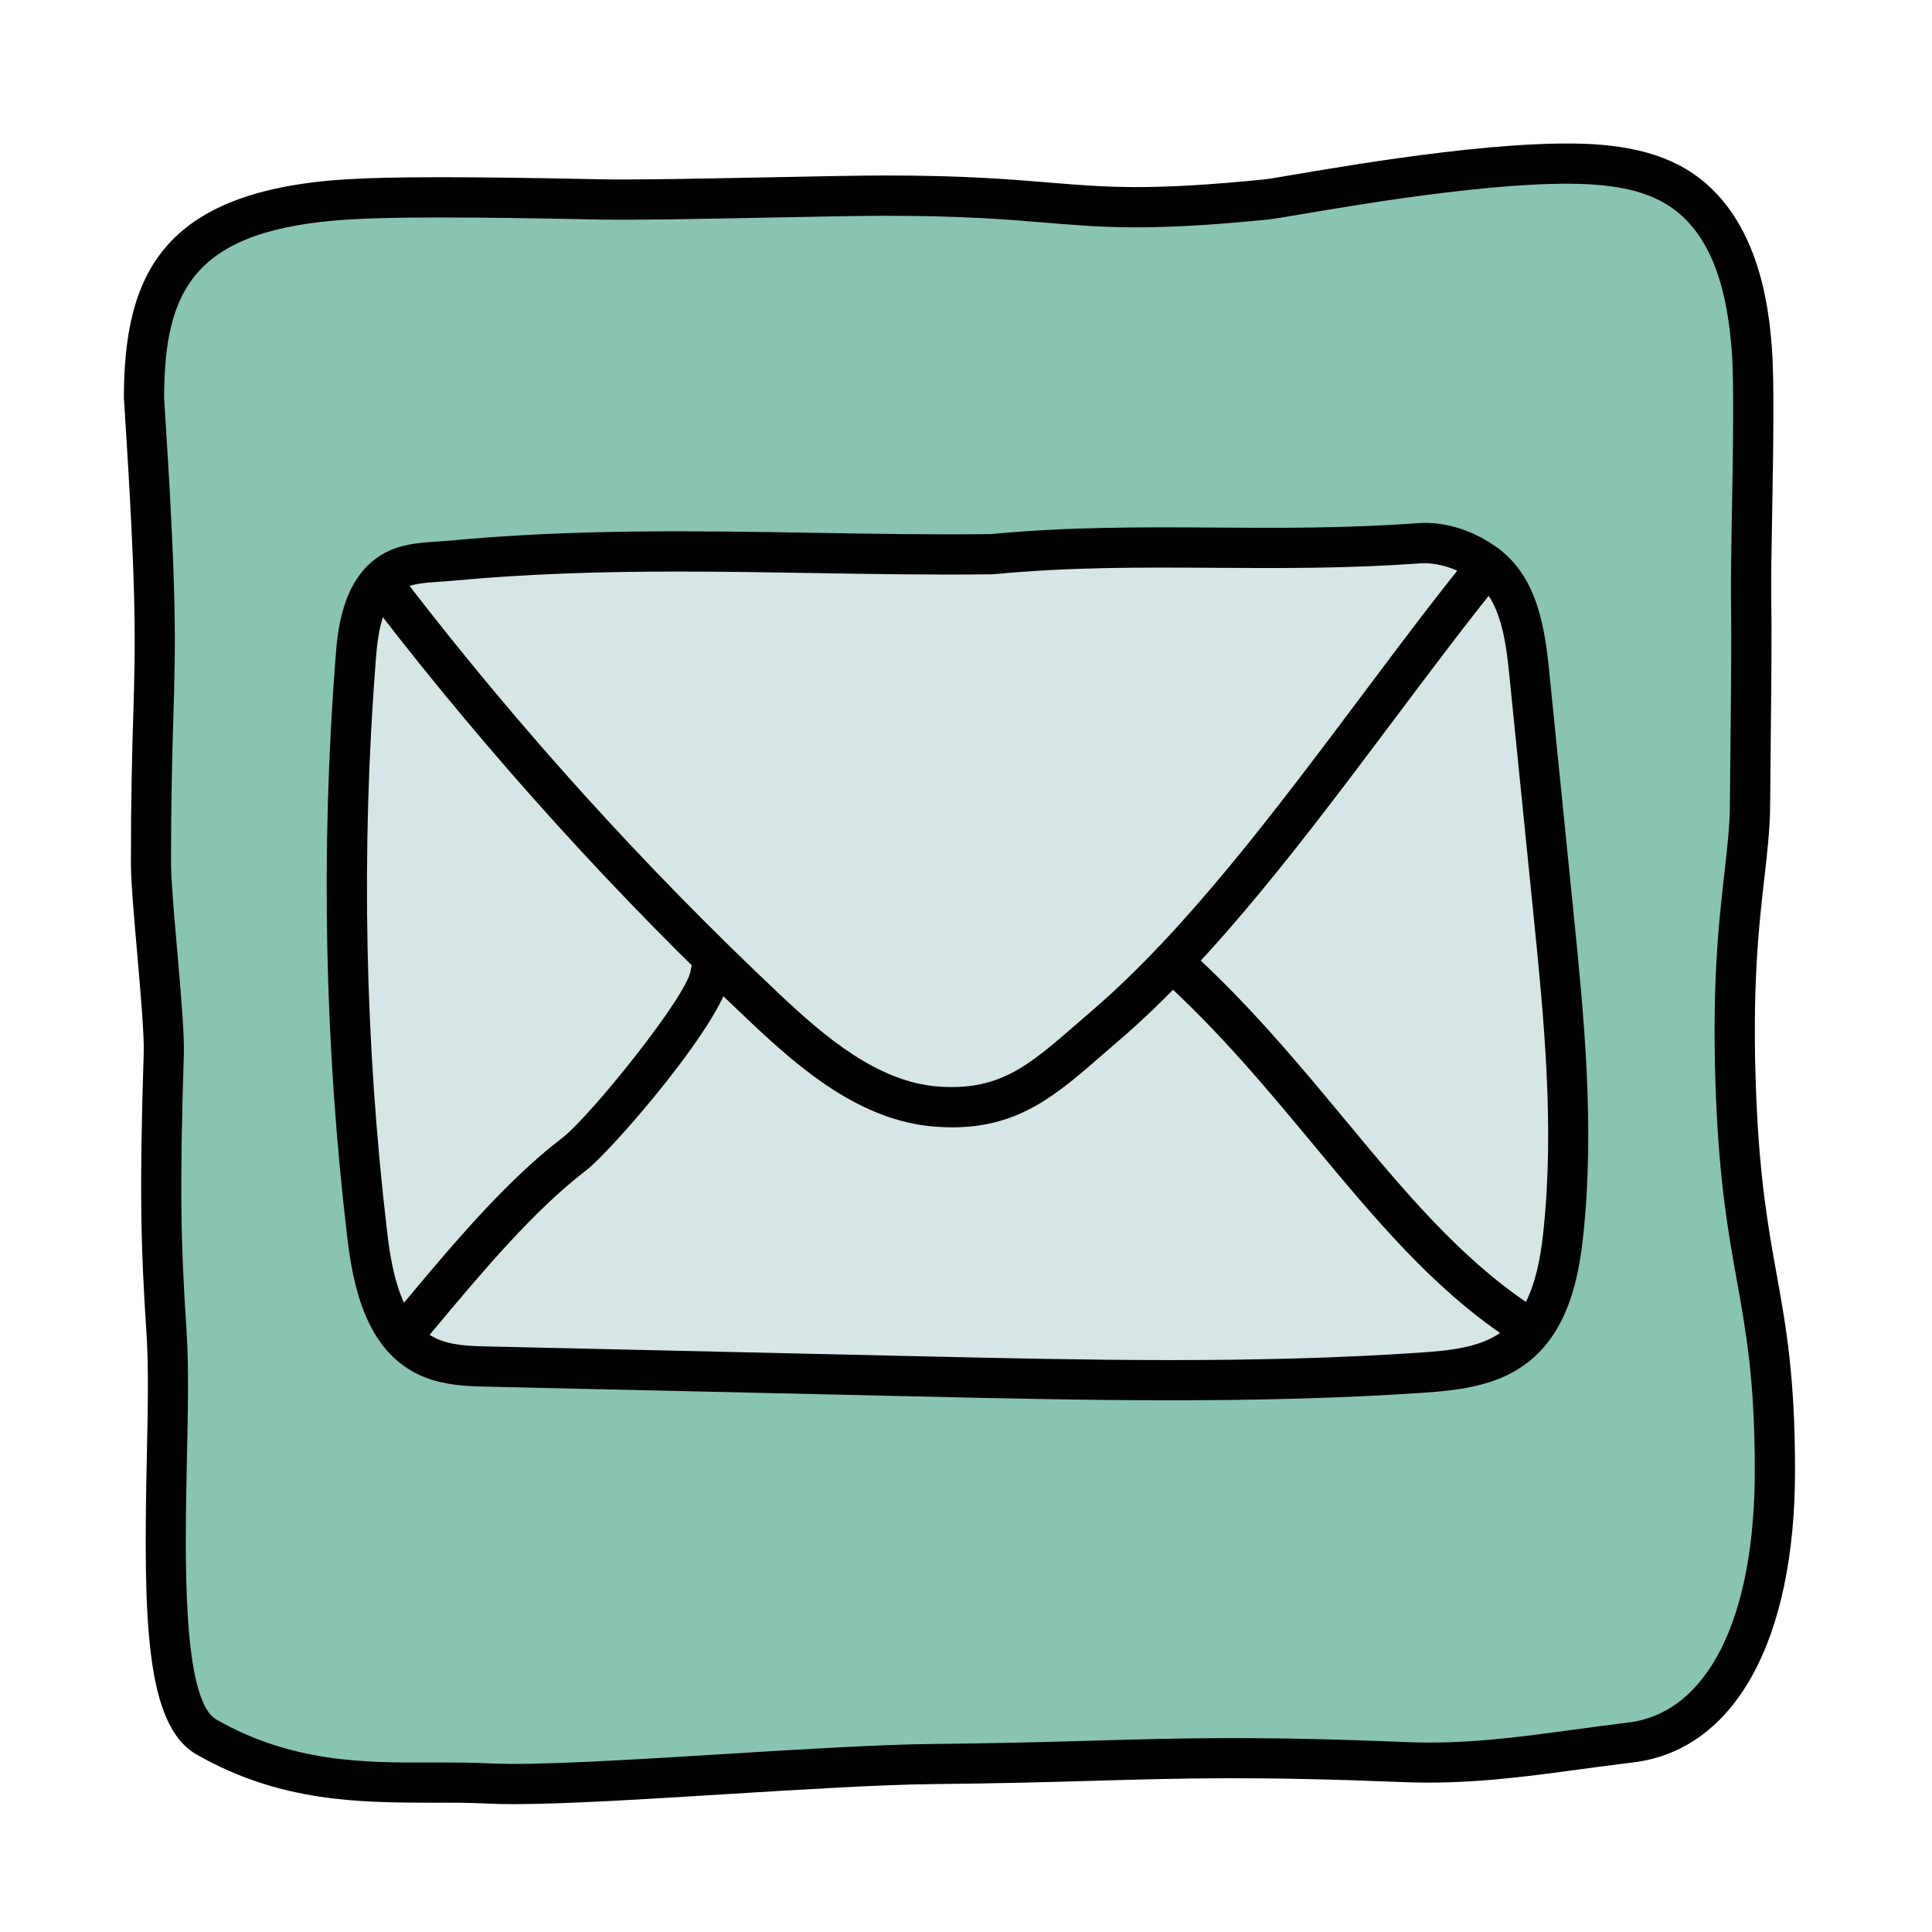 <svg xmlns="http://www.w3.org/2000/svg" xmlns:xlink="http://www.w3.org/1999/xlink" viewBox="0,0,256,256" width="20px" height="20px" fill-rule="nonzero"><g fill="none" fill-rule="nonzero" stroke="none" stroke-width="1" stroke-linecap="butt" stroke-linejoin="miter" stroke-miterlimit="10" stroke-dasharray="" stroke-dashoffset="0" font-family="none" font-weight="none" font-size="none" text-anchor="none" style="mix-blend-mode: normal"><g transform="scale(5.333,5.333)"><path d="M3.578,9.909c0.472,7.277 0.173,6.212 0.173,11.56c0,0.881 0.346,3.822 0.318,4.703c-0.109,3.437 -0.072,4.781 0.07,6.946c0.195,2.96 -0.579,9.146 0.995,10.044c2.522,1.438 4.894,1.047 7.006,1.152c2.112,0.105 8.099,-0.453 11.056,-0.482c4.98,-0.049 6.211,-0.271 11.689,-0.048c1.999,0.081 3.642,-0.249 5.628,-0.487c1.995,-0.239 3.586,-2.382 3.586,-6.757c0,-4.324 -0.773,-4.787 -0.961,-9.239c-0.176,-4.169 0.334,-5.67 0.343,-7.322c0.007,-1.333 0.049,-3.754 0.027,-5.087c-0.02,-1.24 0.118,-4.974 0.015,-6.243c-0.103,-1.269 -0.422,-3.263 -2.044,-4.105c-0.482,-0.25 -1.026,-0.373 -1.566,-0.432c-2.556,-0.28 -7.919,0.791 -8.438,0.843c-4.861,0.486 -4.633,-0.095 -9.494,-0.095c-1.349,0 -5.685,0.122 -7.034,0.095c-3.415,-0.07 -5.234,-0.068 -6.32,0c-4.171,0.26 -5.049,2.037 -5.049,4.954" fill="#89c3b2"></path><path d="M12.767,44.826c-0.243,0 -0.461,-0.004 -0.651,-0.014c-0.442,-0.022 -0.893,-0.024 -1.361,-0.021c-1.782,-0.006 -3.768,0.002 -5.867,-1.196c-1.285,-0.732 -1.325,-3.383 -1.241,-7.343c0.025,-1.169 0.049,-2.274 -0.006,-3.102c-0.146,-2.212 -0.178,-3.602 -0.07,-6.995c0.014,-0.444 -0.082,-1.541 -0.166,-2.509c-0.078,-0.899 -0.152,-1.749 -0.152,-2.177c0,-1.743 0.031,-2.807 0.058,-3.7c0.055,-1.831 0.088,-2.936 -0.229,-7.828l-0.004,-0.032c0,-3.066 0.938,-5.167 5.518,-5.453c1.127,-0.07 2.969,-0.071 6.361,-0.001c0.78,0.018 2.622,-0.02 4.245,-0.051c1.155,-0.024 2.221,-0.044 2.778,-0.044c1.978,0 3.106,0.094 4.102,0.177c1.441,0.118 2.481,0.206 5.343,-0.08c0.091,-0.009 0.337,-0.052 0.693,-0.112c1.704,-0.289 5.69,-0.967 7.85,-0.73c0.688,0.075 1.258,0.234 1.742,0.485c2.03,1.054 2.242,3.654 2.312,4.508c0.068,0.831 0.036,2.611 0.009,4.182c-0.016,0.868 -0.029,1.646 -0.022,2.094c0.015,0.906 0,2.314 -0.013,3.544l-0.014,1.552c-0.003,0.596 -0.067,1.164 -0.143,1.821c-0.141,1.239 -0.315,2.782 -0.201,5.477c0.087,2.059 0.299,3.24 0.505,4.382c0.235,1.307 0.457,2.542 0.457,4.877c0,4.239 -1.505,6.951 -4.026,7.253c-0.456,0.055 -0.895,0.114 -1.323,0.172c-1.442,0.196 -2.811,0.379 -4.386,0.317c-3.646,-0.147 -5.414,-0.098 -7.651,-0.034c-1.119,0.032 -2.359,0.067 -4.012,0.083c-1.309,0.013 -3.256,0.133 -5.139,0.249c-2.055,0.128 -4.014,0.249 -5.296,0.249zM10.882,43.791c0.437,0 0.865,0.002 1.282,0.022c1.143,0.059 3.527,-0.09 5.837,-0.232c1.896,-0.117 3.855,-0.237 5.19,-0.25c1.645,-0.016 2.879,-0.051 3.993,-0.083c2.256,-0.064 4.037,-0.115 7.721,0.035c1.494,0.064 2.813,-0.119 4.21,-0.309c0.434,-0.059 0.877,-0.119 1.339,-0.175c1.97,-0.236 3.146,-2.577 3.146,-6.26c0,-2.246 -0.215,-3.438 -0.441,-4.7c-0.211,-1.175 -0.43,-2.39 -0.521,-4.518c-0.116,-2.772 0.063,-4.358 0.208,-5.632c0.071,-0.629 0.133,-1.172 0.136,-1.713l0.014,-1.558c0.013,-1.221 0.027,-2.618 0.013,-3.518c-0.007,-0.456 0.007,-1.246 0.022,-2.128c0.026,-1.471 0.059,-3.301 -0.005,-4.083c-0.102,-1.246 -0.396,-2.985 -1.776,-3.702c-0.372,-0.193 -0.827,-0.317 -1.391,-0.378c-2.017,-0.22 -5.912,0.44 -7.573,0.722c-0.391,0.066 -0.661,0.111 -0.761,0.122c-2.951,0.295 -4.088,0.2 -5.524,0.081c-0.977,-0.081 -2.083,-0.173 -4.02,-0.173c-0.554,0 -1.611,0.021 -2.759,0.043c-1.633,0.032 -3.482,0.069 -4.285,0.052c-3.319,-0.07 -5.197,-0.07 -6.279,-0.002c-3.843,0.24 -4.577,1.745 -4.58,4.439c0.319,4.925 0.286,6.048 0.23,7.906c-0.026,0.886 -0.058,1.941 -0.058,3.67c0,0.385 0.075,1.252 0.148,2.09c0.091,1.044 0.186,2.125 0.17,2.628c-0.106,3.352 -0.075,4.722 0.068,6.898c0.058,0.871 0.033,1.997 0.008,3.189c-0.051,2.374 -0.127,5.96 0.736,6.453c1.869,1.066 3.68,1.075 5.371,1.064c0.045,0 0.088,0 0.131,0z" fill="#010101"></path><path d="M24.643,13.769c-4.486,0.055 -8.805,-0.277 -13.457,0.164c-0.515,0.049 -1.067,0.022 -1.497,0.311c-0.658,0.441 -0.792,1.337 -0.853,2.127c-0.37,4.768 -0.272,9.572 0.289,14.321c0.136,1.15 0.418,2.473 1.453,2.994c0.477,0.24 1.031,0.257 1.565,0.269c3.561,0.081 7.122,0.162 10.683,0.243c4.162,0.095 8.33,0.189 12.484,-0.091c0.815,-0.055 1.678,-0.142 2.327,-0.638c0.839,-0.64 1.094,-1.779 1.206,-2.828c0.284,-2.664 0.016,-5.352 -0.252,-8.018c-0.198,-1.968 -0.396,-3.937 -0.594,-5.905c-0.099,-0.979 -0.258,-2.072 -1.039,-2.67c-0.478,-0.366 -1.098,-0.594 -1.699,-0.551c-3.833,0.28 -6.91,-0.079 -10.616,0.272" fill="#d6e5e5"></path><path d="M29.092,34.792c-2.11,0 -4.212,-0.048 -6.278,-0.095l-10.683,-0.243c-0.53,-0.012 -1.191,-0.027 -1.777,-0.323c-1.25,-0.628 -1.578,-2.137 -1.725,-3.381c-0.565,-4.778 -0.663,-9.629 -0.291,-14.418c0.046,-0.61 0.144,-1.88 1.072,-2.503c0.457,-0.308 0.979,-0.342 1.439,-0.372l0.289,-0.021c3.127,-0.297 6.144,-0.246 9.063,-0.198c1.466,0.025 2.931,0.05 4.414,0.032c1.969,-0.185 3.795,-0.173 5.562,-0.162c1.602,0.011 3.248,0.021 5.043,-0.109c0.687,-0.053 1.433,0.188 2.039,0.652c0.931,0.711 1.124,1.931 1.232,3.018l0.595,5.904c0.268,2.65 0.543,5.39 0.252,8.122c-0.113,1.066 -0.374,2.39 -1.4,3.172c-0.747,0.57 -1.692,0.678 -2.596,0.739c-2.074,0.14 -4.166,0.186 -6.25,0.186zM16.847,14.201c-1.836,0 -3.709,0.05 -5.614,0.23l-0.318,0.024c-0.366,0.024 -0.713,0.046 -0.947,0.204c-0.462,0.31 -0.577,1.024 -0.632,1.75c-0.367,4.726 -0.271,9.511 0.286,14.225c0.118,0.996 0.358,2.191 1.182,2.605c0.386,0.194 0.876,0.206 1.352,0.216l10.683,0.243c4.083,0.093 8.306,0.19 12.439,-0.09c0.782,-0.053 1.529,-0.134 2.058,-0.536c0.722,-0.551 0.92,-1.616 1.012,-2.483c0.28,-2.628 0.01,-5.316 -0.252,-7.915l-0.595,-5.905c-0.092,-0.919 -0.232,-1.855 -0.846,-2.324c-0.409,-0.313 -0.929,-0.474 -1.359,-0.449c-1.833,0.134 -3.504,0.122 -5.122,0.112c-1.827,-0.011 -3.556,-0.023 -5.482,0.159l-0.041,0.002c-1.496,0.019 -2.98,-0.006 -4.463,-0.031c-1.101,-0.018 -2.214,-0.037 -3.341,-0.037zM24.643,13.77h0.01z" fill="#010101"></path><path d="M23.659,28.01c-0.138,0 -0.279,-0.006 -0.428,-0.017c-1.835,-0.141 -3.314,-1.402 -4.558,-2.573c-3.367,-3.172 -6.503,-6.636 -9.323,-10.294c-0.168,-0.219 -0.128,-0.533 0.091,-0.701c0.221,-0.17 0.533,-0.128 0.702,0.091c2.787,3.617 5.888,7.041 9.216,10.177c1.118,1.054 2.438,2.188 3.948,2.303c1.521,0.113 2.241,-0.509 3.433,-1.545l0.396,-0.343c2.324,-1.991 4.567,-4.982 6.737,-7.875c0.942,-1.257 1.833,-2.444 2.695,-3.501c0.176,-0.213 0.491,-0.245 0.704,-0.071c0.214,0.174 0.245,0.489 0.071,0.704c-0.851,1.041 -1.734,2.22 -2.671,3.468c-2.202,2.936 -4.479,5.972 -6.887,8.035l-0.391,0.337c-1.146,1 -2.072,1.805 -3.735,1.805z" fill="#010101"></path><path d="M37.695,33.304c-0.097,0 -0.193,-0.028 -0.279,-0.085c-1.85,-1.247 -3.267,-2.954 -4.768,-4.76c-1.162,-1.4 -2.363,-2.847 -3.857,-4.194c-0.205,-0.185 -0.222,-0.501 -0.036,-0.706c0.186,-0.205 0.501,-0.221 0.706,-0.036c1.547,1.395 2.772,2.871 3.957,4.298c1.453,1.75 2.826,3.403 4.557,4.57c0.229,0.154 0.29,0.465 0.136,0.694c-0.097,0.142 -0.256,0.219 -0.416,0.219z" fill="#010101"></path><path d="M9.982,33.713c-0.114,0 -0.229,-0.039 -0.322,-0.118c-0.211,-0.178 -0.238,-0.494 -0.06,-0.705l0.455,-0.543c1.176,-1.406 2.508,-3 3.915,-4.074c0.682,-0.519 3.117,-3.542 3.191,-4.164c0.03,-0.265 0.268,-0.48 0.533,-0.459c0.267,0.019 0.473,0.225 0.466,0.492c-0.028,1.091 -2.987,4.472 -3.584,4.927c-1.318,1.007 -2.612,2.555 -3.755,3.921l-0.458,0.546c-0.097,0.117 -0.239,0.177 -0.381,0.177z" fill="#010101"></path></g></g></svg>
